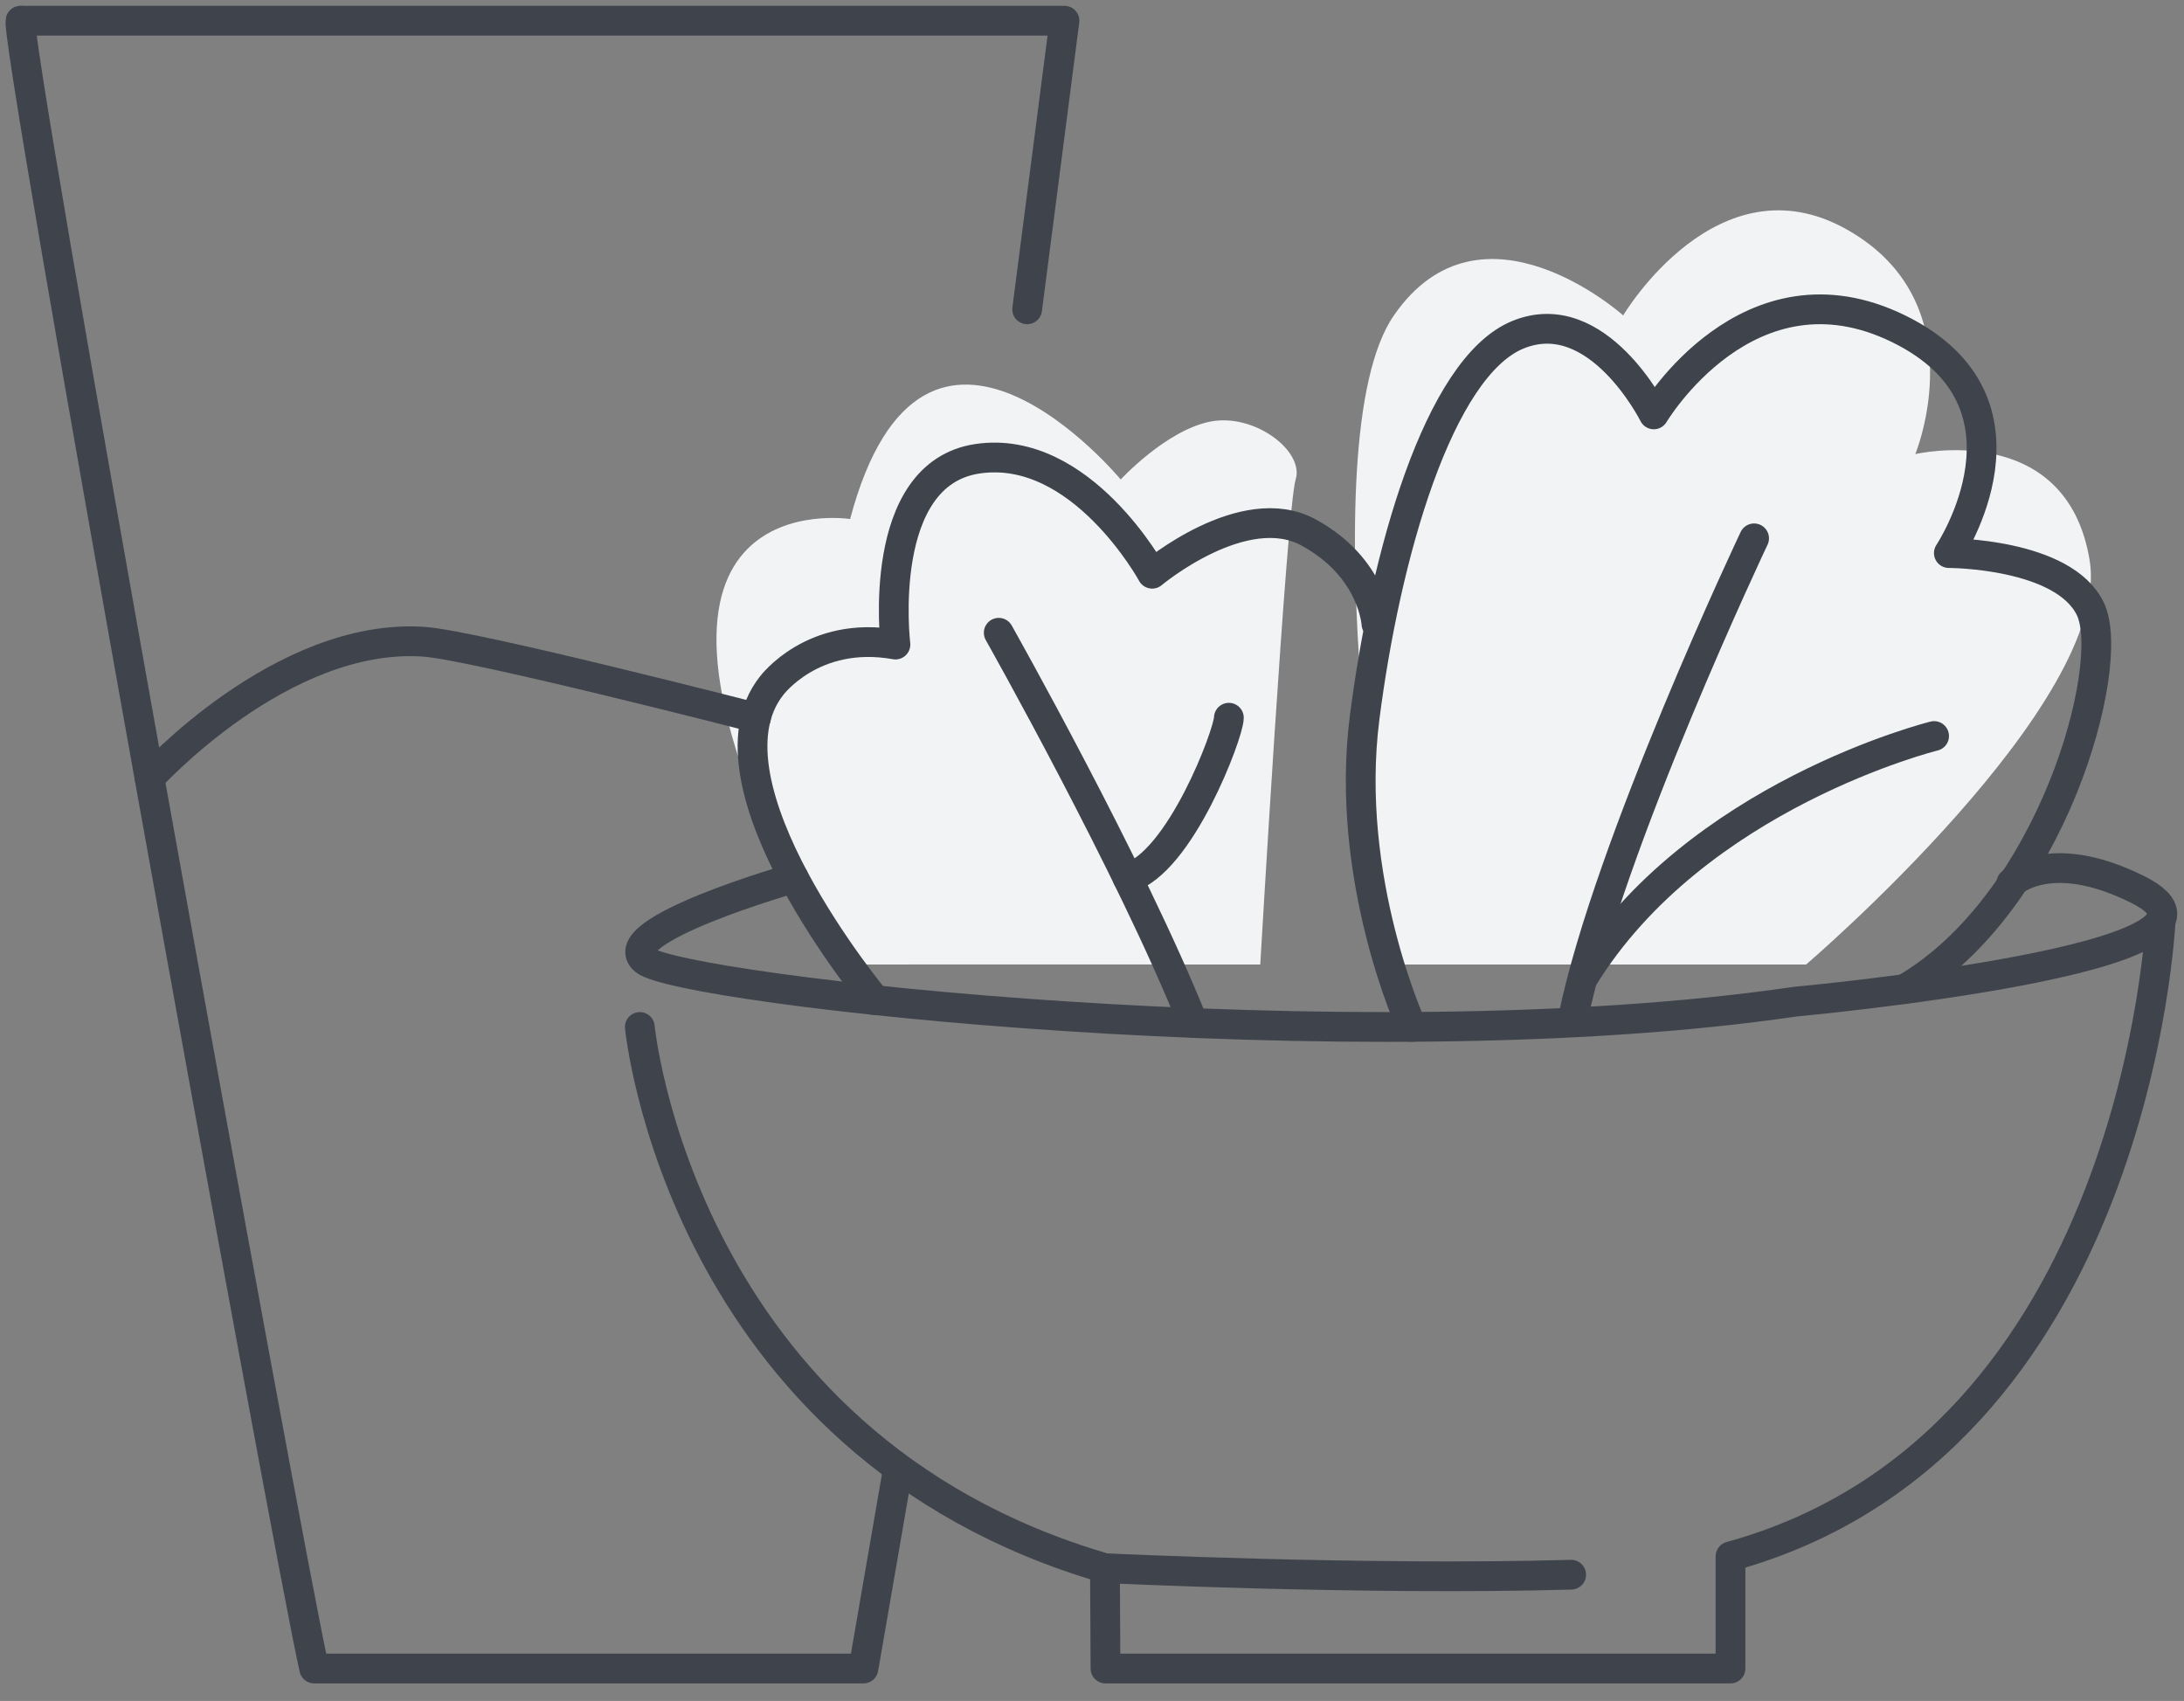 <svg width="113" height="88" viewBox="0 0 113 88" fill="none" xmlns="http://www.w3.org/2000/svg">
<rect x="0" y="0" width="113" height="88" fill="#808080" stroke="none"/>
<g id="icon_salad" clip-path="url(#clip0_6_3588)">
<g id="Home">
<g id="Como-funciona">
<g id="Group">
<g id="Icon-men&#195;&#186;">
<path id="Fill-1" fill-rule="evenodd" clip-rule="evenodd" d="M40.779 45.478C30.855 24.807 43.985 26.853 43.985 26.853C47.801 12.501 57.985 24.807 57.985 24.807C57.985 24.807 60.321 22.272 62.611 21.814C64.901 21.356 67.496 23.341 67.037 24.807C66.579 26.273 65.206 49.9 65.206 49.9C61.694 49.895 43.985 49.9 43.985 49.9L40.779 45.478Z" fill="#F2F3F5"/>
<path id="Fill-3" fill-rule="evenodd" clip-rule="evenodd" d="M72.12 49.9C72.12 49.9 67.585 22.883 72.12 16.318C76.655 9.754 83.983 16.318 83.983 16.318C83.983 16.318 88.869 8.074 95.587 11.891C102.304 15.708 99.098 23.494 99.098 23.494C99.098 23.494 106.912 21.662 108.119 28.99C109.327 36.318 93.449 49.9 93.449 49.9H72.12Z" fill="#F2F3F5"/>
<path id="Stroke-5" d="M41.075 45.427C41.075 45.427 31.522 48.156 33.354 49.683C35.186 51.209 69.994 55.179 92.895 51.821C92.895 51.821 117.694 49.554 110.605 46.019C106.036 43.741 104.066 45.683 104.066 45.683" stroke="#3F444C" stroke-width="1.54" stroke-linecap="round" stroke-linejoin="round"/>
<path id="Stroke-7" d="M33.104 53.132C33.104 53.132 35.186 74.721 57.17 81.133C57.17 81.133 70.605 81.775 81.292 81.47" stroke="#3F444C" stroke-width="1.54" stroke-linecap="round" stroke-linejoin="round"/>
<path id="Stroke-9" d="M111.792 47.605C111.792 47.605 110.605 74.721 89.536 80.522V86.324H57.198L57.17 81.133" stroke="#3F444C" stroke-width="1.54" stroke-linecap="round" stroke-linejoin="round"/>
<path id="Stroke-11" d="M45.288 51.745C45.288 51.745 35.949 40.523 39.918 35.484C39.918 35.484 42.056 32.584 46.33 33.347C46.33 33.347 45.262 24.492 50.605 23.73C55.949 22.965 59.613 29.683 59.613 29.683C59.613 29.683 64.346 25.713 67.704 27.546C71.062 29.378 71.216 32.279 71.216 32.279" stroke="#3F444C" stroke-width="1.54" stroke-linecap="round" stroke-linejoin="round"/>
<path id="Stroke-13" d="M73.05 53.127C73.05 53.127 69.536 45.5 70.605 37.133C71.674 28.767 74.422 18.996 78.544 17.316C82.666 15.637 85.567 21.439 85.567 21.439C85.567 21.439 90.452 13.195 98.238 17.012C106.025 20.828 100.833 28.614 100.833 28.614C100.833 28.614 106.787 28.614 108.161 31.515C109.535 34.416 106.176 46.744 98.543 51.171" stroke="#3F444C" stroke-width="1.54" stroke-linecap="round" stroke-linejoin="round"/>
<path id="Stroke-15" d="M90.757 27.852C90.757 27.852 83.223 43.745 81.391 52.667" stroke="#3F444C" stroke-width="1.54" stroke-linecap="round" stroke-linejoin="round"/>
<path id="Stroke-17" d="M100.07 38.08C100.07 38.08 87.713 41.134 81.906 50.599" stroke="#3F444C" stroke-width="1.54" stroke-linecap="round" stroke-linejoin="round"/>
<path id="Stroke-19" d="M51.674 32.737C51.674 32.737 58.516 44.872 61.737 52.926" stroke="#3F444C" stroke-width="1.54" stroke-linecap="round" stroke-linejoin="round"/>
<path id="Stroke-21" d="M63.582 37.133C63.582 37.928 61.047 44.684 58.345 45.426" stroke="#3F444C" stroke-width="1.54" stroke-linecap="round" stroke-linejoin="round"/>
<path id="Stroke-23" d="M46.427 76.19L44.675 86.324H16.257C14.983 80.821 0.295 -0.213 1.088 1.071H55.076L53.145 16.003" stroke="#3F444C" stroke-width="1.54" stroke-linecap="round" stroke-linejoin="round"/>
<path id="Stroke-25" d="M7.737 40.259C7.737 40.259 14.569 32.701 21.926 33.201C24.519 33.378 39.116 37.134 39.116 37.134" stroke="#3F444C" stroke-width="1.54" stroke-linecap="round" stroke-linejoin="round"/>
</g>
</g>
</g>
</g>
</g>
<defs>
<clipPath id="clip0_6_3588">
<rect width="113" height="88" fill="white"/>
</clipPath>
</defs>
</svg>
